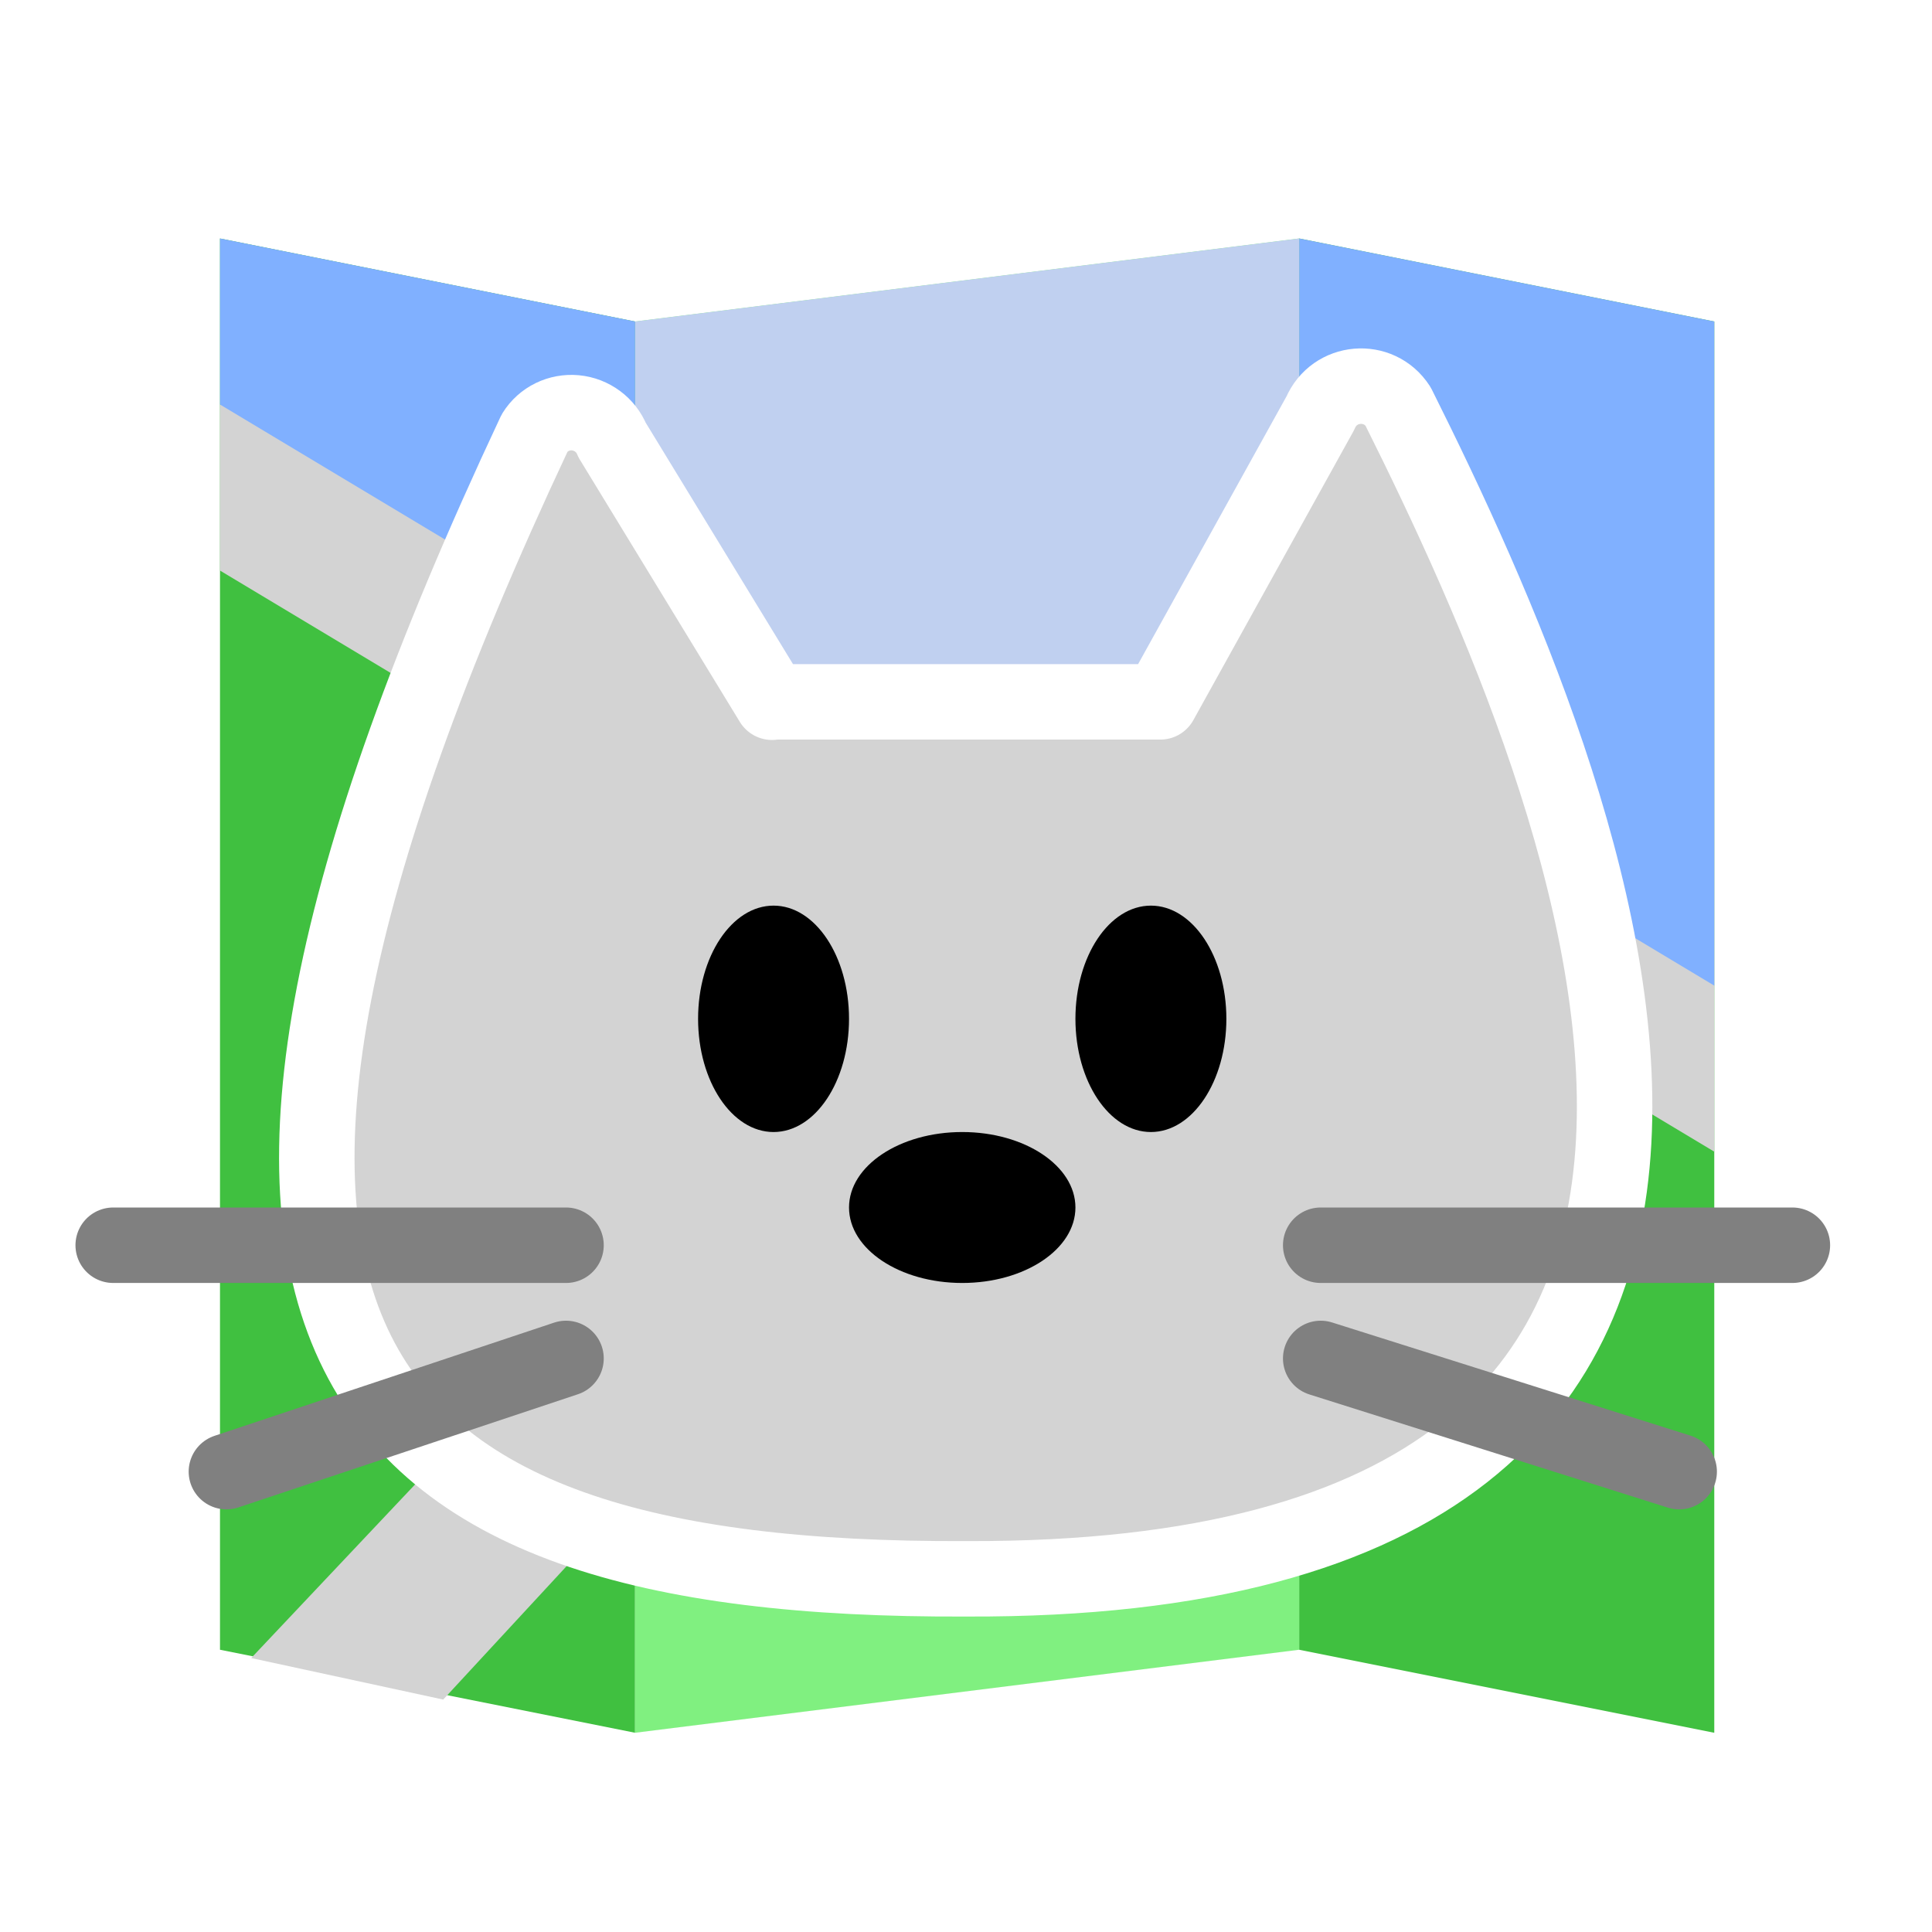 <svg xmlns="http://www.w3.org/2000/svg" viewBox="0 0 512 512">
	<defs>
		<style>
			#kitty #head {
				stroke: white;
				stroke-width: 20;
				stroke-linecap: round;
				stroke-linejoin: round;
				fill: lightgrey;
			}

			#kitty #mouth, 
			#kitty #whiskers {
				stroke-width: 20;
			}

			#kitty #whiskers {
				stroke-linecap: round;
			}

			#kitty #eyes-open {
				fill: black;
			}

			#kitty #eyes-closed {
				stroke: black;
				stroke-width: 25;
				stroke-linecap: round;
			}

			#kitty #nose {
				fill: hsl(0, 100%, 75%);
			}

			#kitty #mouth, 
			#kitty #whiskers {
				stroke: grey;
			}

			#map .outline {
				fill: white;
			}

			#hat {
				fill: #f4d160;
				stroke: darkgoldenrod;
				stroke-width: 2;
				fill-rule: evenodd;
				clip-rule: evenodd;
				stroke-linejoin: round;
				stroke-miterlimit: 2;
			}

			#hatband {
				fill: darkgoldenrod;
				stroke: darkgoldenrod;
			}

			#flower path {
				stroke: orange;
				stroke: none;
			}

			#flower #center {
				fill: orange;
				stroke: none;
			}
		</style>
	</defs>

	<rect width="512" height="512" fill="hsl(220, 66%, 66%)" style="display:none" />

	<g id="map" transform="translate(256 256) scale(1 -1) translate(-256 -256)">
		<g transform="scale(22) translate(-0.35 -1029)">
			<path class="outline" d="m8 1030.4 8 1v19l -8 -1z" fill="#b0b0c0"/>
			<path class="outline" d="m2 1031.4 6 -1v19l -6 1z" fill="#bdc3c7"/>
			<path class="outline" d="m16 1031.4 6 -1.5v 19.5l -6 1 z" fill="#bdc3c7"/>
			<path d="m3 1032.4 5 -1v17l -5 1z" fill="#40c040"/>
			<path d="m8 1031.4 8 1v17l -8 -1z" fill="#80f080"/>
			<path d="m21 1048.4 -5 1v -17l5 -1z" fill="#40c040"/>
			<path d="m5.688 1031.8 -2.312 0.5 4.625 4.9v -2.9l -2.312 -2.5z" fill="lightgrey"/>
			<path d="m21 1046.4 -5 1v -6l5 -3z" fill="lightgrey"/>
			<path d="m21 1048.4 -5 1v -6l5 -3z" fill="#80b0ff"/>
			<path d="m8 1042.4 8 -1v6l -8 -1z" fill="lightgrey"/>
			<path d="m8 1044.4 8 -1v6l -8 -1z" fill="#c0d0f0"/>
			<path d="m3 1045.4 5 -3v4l -5 1z" fill="lightgrey"/>
			<path d="m3 1047.4 5 -3v4l -5 1z" fill="#80b0ff"/>
			<path d="m8 8.801v -2.898l4 8.66h -1.469z" transform="translate(0 1028.4)" fill="lightgrey"/>
		</g>
	</g>

	<g id="kitty">
		<path id="head" d="M 204.6, 186.1 l -42.4 -69.5 c -1.6 -4 -5.4 -6.8 -9.7 -7.2 -4.3 -.4 -8.5, 1.6 -10.8, 5.3 -112.2, 238.9 -53.9, 304.5, 114.4, 303.7, 252.7, 1, 166.6 -206.3, 114.4 -310.7 -5.1-7.9 -16.9-6.9 -20.6, 1.8 l -42.4, 76.5 h -102.9 Z"/>

		<g id="eyes-open">
			<ellipse cx="205" cy="270" rx="20" ry="30" />
			<ellipse cx="305" cy="270" rx="20" ry="30" />
			<animate id="eyes-open-blink"
				attributeName="opacity"
				values="0;1"
				begin="10s;eyes-open-blink.end+30s"
				dur="1s"
				fill="remove"
				calcMode="discrete"
				repeatCount="1" />
		</g>

		<g id="eyes-closed" opacity="0">
			<line x1="185" y1="270" x2="225" y2="270" />
			<line x1="285" y1="270" x2="325" y2="270" />
			<animate id="eyes-closed-blink"
				attributeName="opacity"
				values="1;0"
				begin="10s;eyes-closed-blink.end+30s"
				dur="1s"
				fill="remove"
				calcMode="discrete"
				repeatCount="1" />
		</g>

		<g id="mouth" style="display:none">
			<line x1="255" y1="315" x2="255" y2="365" />
			<line x1="215" y1="370" x2="255" y2="365" />
			<line x1="255" y1="365" x2="295" y2="370" />
		</g>

		<g id="nose">
			<ellipse cx="255" cy="320" rx="30" ry="20" />
		</g>

		<g id="whiskers">
			<line x1="30" y1="330" x2="150" y2="330" />
			<line x1="60" y1="390" x2="150" y2="360" />
			<line x1="475" y1="330" x2="350" y2="330" />
			<line x1="445" y1="390" x2="350" y2="360" />
		</g>
	</g>

	<g id="hat" transform="scale(12.5, 10) translate(4, -4.55)" style="display:none">
		<path d="M8.551,15.447c0.224,-0.041 0.392,-0.23 0.407,-0.457c0.225,-3.326 3.281,-6.357 7.015,-6.357c2.669,-0 4.993,1.549 6.182,3.647c0.216,0.38 1.068,1.144 2.025,1.928c1.436,1.177 3.11,2.401 3.23,2.451c0.932,0.388 1.678,0.817 2.126,1.271c0.298,0.303 0.464,0.617 0.464,0.937c-0,0.696 -0.565,1.379 -1.564,1.994c-2.331,1.437 -7.027,2.506 -12.436,2.506c-5.409,0 -10.105,-1.069 -12.436,-2.506c-0.999,-0.615 -1.564,-1.298 -1.564,-1.994c0,-0.621 0.442,-1.188 1.24,-1.69c1.133,-0.714 2.986,-1.299 5.311,-1.73Z" />
		<path id="hatband" d="M20.226,14.173c0.197,0.466 0.524,1.305 0.722,1.89c0.021,0.064 0.041,0.124 0.059,0.179c-1.239,0.387 -3.025,0.625 -5.007,0.625c-2.24,0 -4.023,-0.261 -5.224,-0.731c-0.632,-0.246 -1.092,-0.536 -1.329,-0.893c0.014,-0.552 0.114,-1.096 0.288,-1.62l0,0.001c0.357,0.192 0.825,0.382 1.383,0.549c1.319,0.395 3.166,0.694 5.138,0.694c1.466,0 2.832,-0.409 3.97,-0.694Z" />
		<g id="flower">
			<path d="M24.714,17.878c-0.128,-0.056 -0.273,-0.056 -0.401,-0c-0.245,0.107 -0.516,0.166 -0.8,0.166c-0.981,0 -1.798,-0.707 -1.967,-1.638c-0.023,-0.129 -0.096,-0.243 -0.202,-0.319c-0.511,-0.362 -0.844,-0.958 -0.844,-1.631c0,-0.979 0.704,-1.795 1.633,-1.966c0.203,-0.038 0.363,-0.197 0.401,-0.401c0.172,-0.929 0.987,-1.633 1.966,-1.633c0.979,-0 1.794,0.704 1.966,1.633c0.038,0.203 0.197,0.362 0.401,0.4c0.928,0.172 1.632,0.988 1.632,1.967c0,0.662 -0.322,1.249 -0.818,1.612c-0.104,0.077 -0.175,0.191 -0.197,0.319c-0.163,0.941 -0.984,1.657 -1.971,1.657c-0.284,0 -0.554,-0.059 -0.799,-0.166Z" style="fill:#fbeeac"/>
			<ellipse id="center" cx="24.5" cy="14.25" rx="1.5" ry="1.5" />
		</g>
	</g>
</svg>